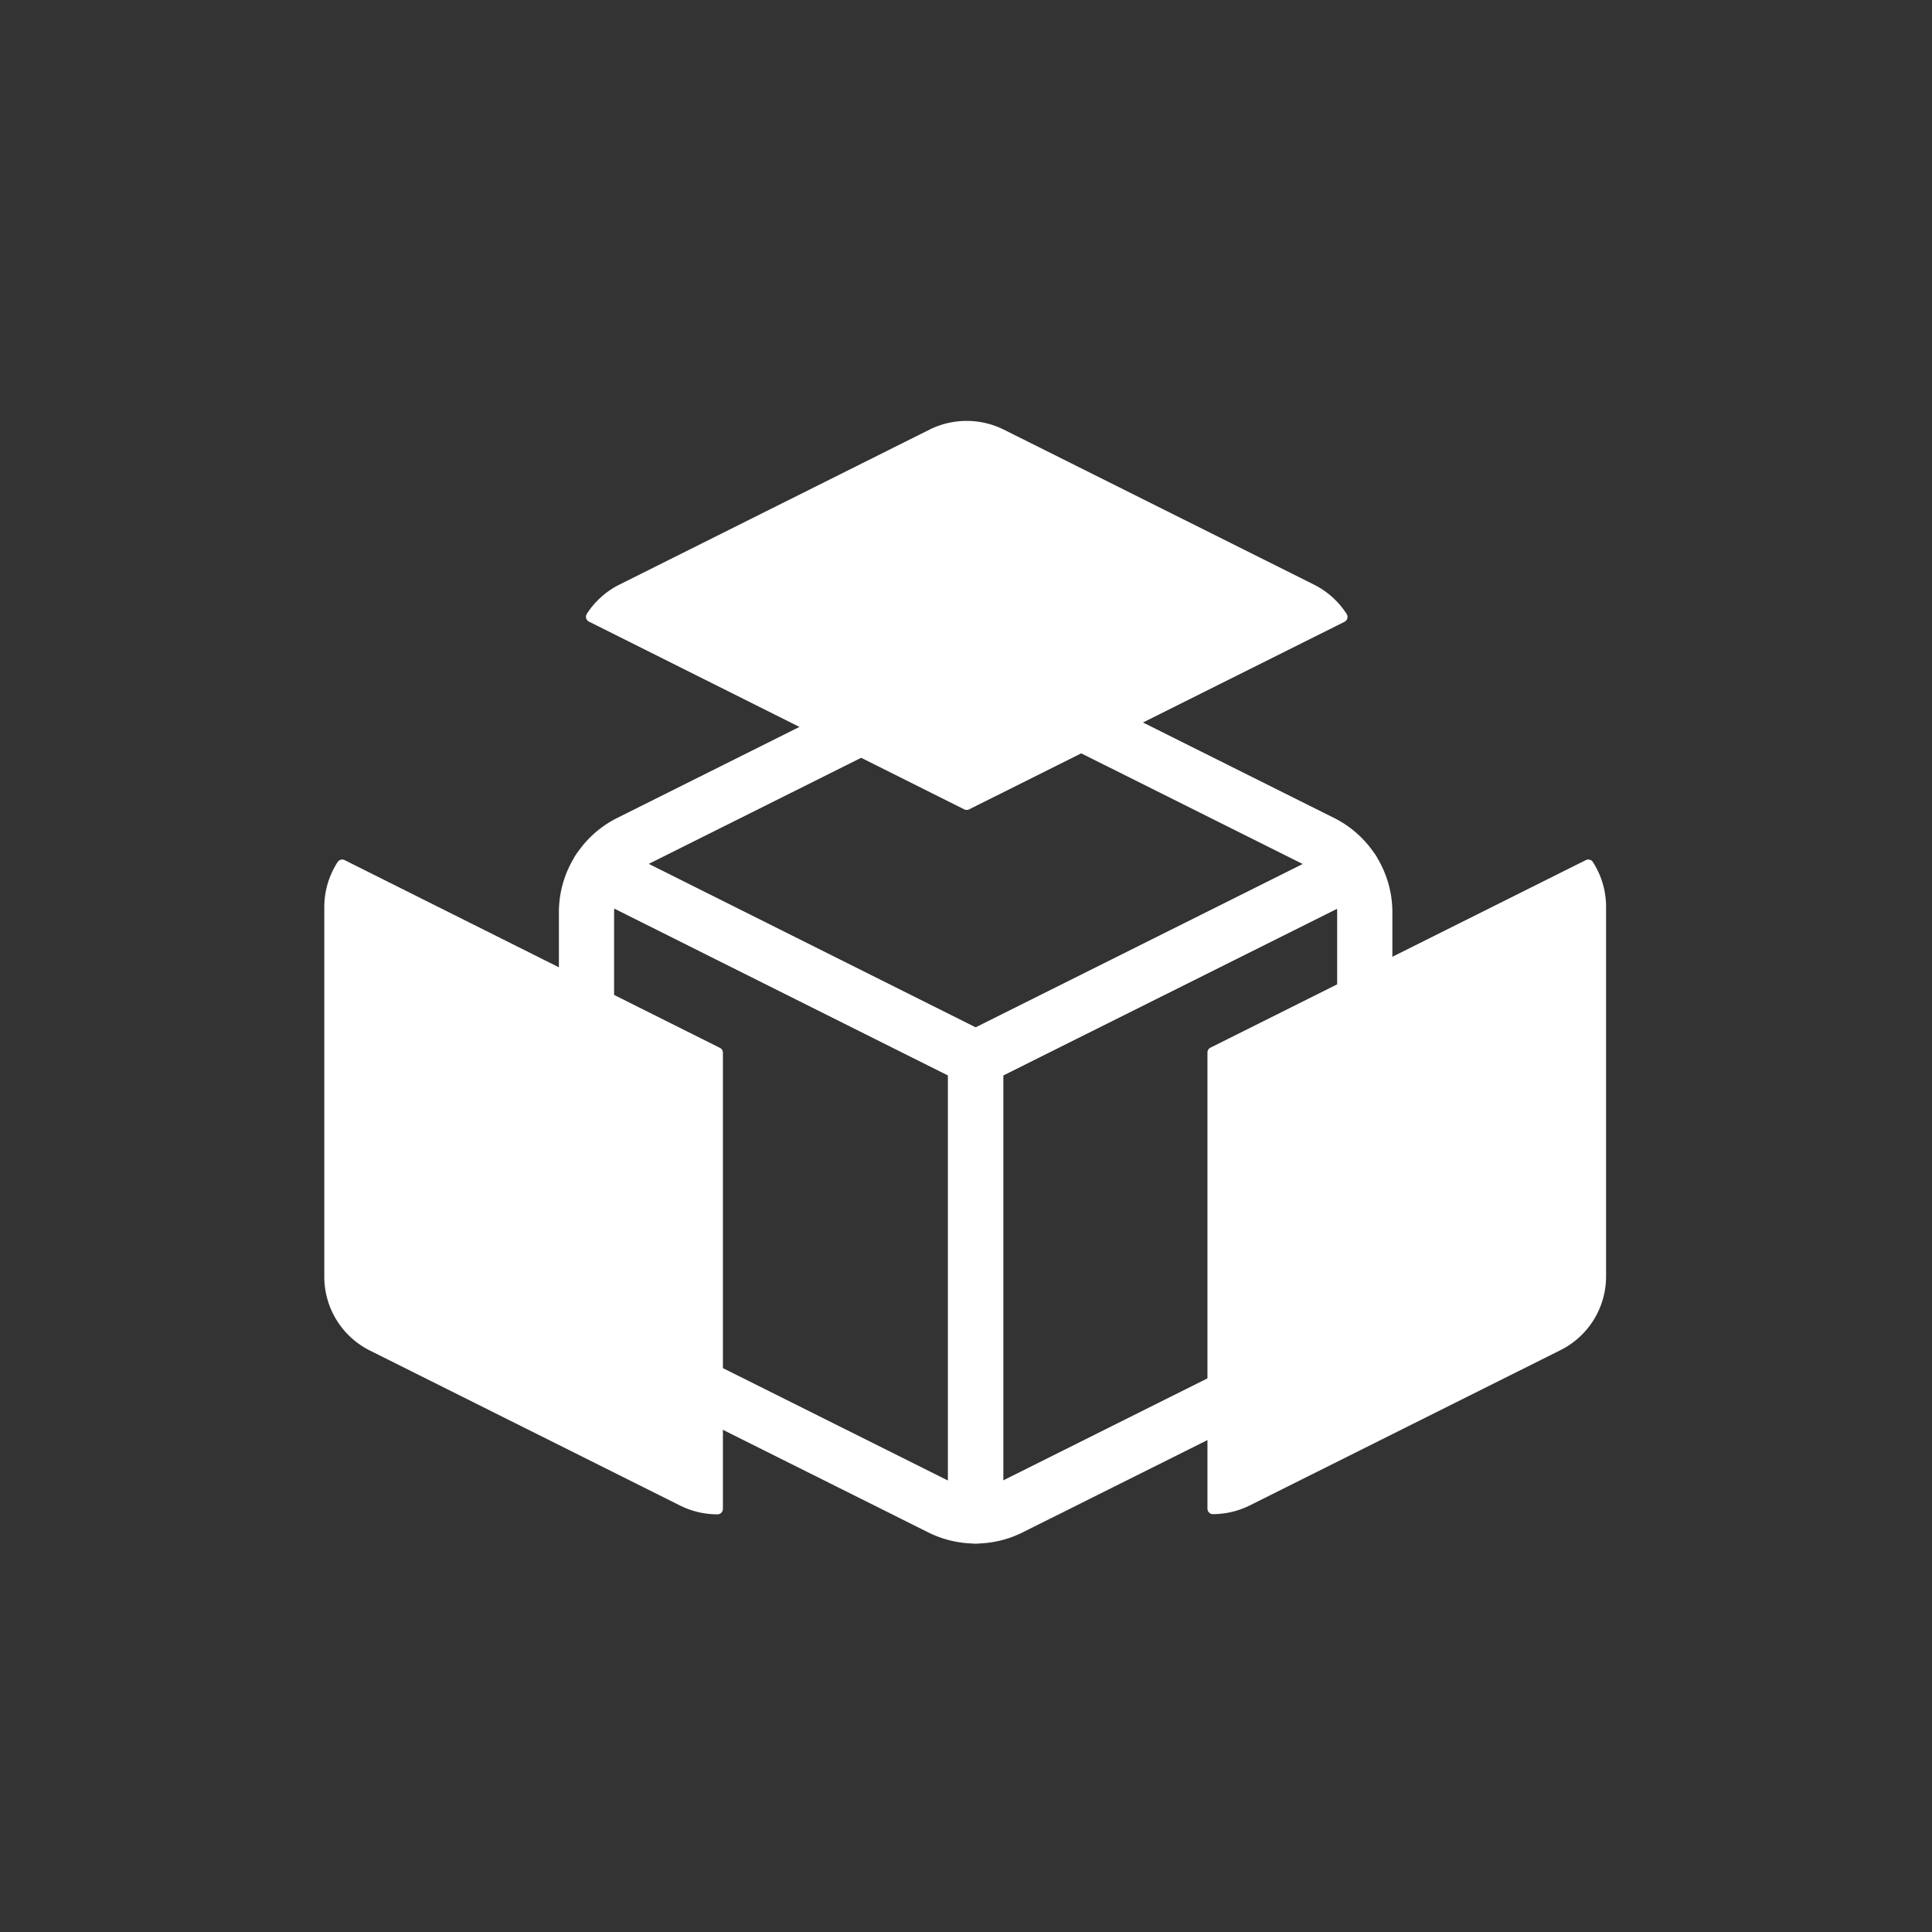 <svg xmlns="http://www.w3.org/2000/svg" width="280" height="280" viewBox="0 0 280 280">
    <rect x="0" y="0" width="280" height="280" fill="#333333" stroke="none"/>
    <g fill="none" fill-rule="evenodd">
        <path d="M0 0h280v280H0z"/>
        <g stroke="#FFF" stroke-linecap="round" stroke-linejoin="round" stroke-width="8">
            <path d="M195.999 126.113a11.255 11.255 0 0 0-4.467-4.003l-45.116-22.537a11.288 11.288 0 0 0-10.039 0L91.26 122.11a11.256 11.256 0 0 0-4.447 3.975l54.583 27.294L196 126.113z"/>
            <path d="M141.396 153.379v66.32c1.72-.004 3.44-.4 5.02-1.19l45.116-22.536a11.267 11.267 0 0 0 6.26-10.086v-53.692c0-2.2-.647-4.3-1.793-6.083l-54.603 27.267z"/>
            <path d="M86.812 126.085a11.249 11.249 0 0 0-1.812 6.11v53.636a11.265 11.265 0 0 0 6.204 10.141l45.117 22.537a11.278 11.278 0 0 0 5.075 1.19v-66.32l-54.584-27.294z"/>
        </g>
        <g fill="#FFF">
            <path d="M195.264 89.62a.79.79 0 0 0-.097-.636 12.027 12.027 0 0 0-4.761-4.27L145.45 62.25a12.096 12.096 0 0 0-10.706 0l-44.95 22.465a12.03 12.03 0 0 0-4.744 4.24.789.789 0 0 0 .31 1.135l54.384 27.208a.791.791 0 0 0 .707 0l54.404-27.18c.2-.1.349-.28.408-.497M104.334 151.862L49.95 124.655a.79.79 0 0 0-1.018.277 11.99 11.99 0 0 0-1.932 6.52v53.46a11.951 11.951 0 0 0 6.618 10.821l44.952 22.465a12.093 12.093 0 0 0 5.383 1.27h.03a.79.79 0 0 0 .787-.79v-66.11a.79.79 0 0 0-.436-.706M229.835 124.654l-54.404 27.18a.79.79 0 0 0-.437.706v66.111a.788.788 0 0 0 .79.79 12.095 12.095 0 0 0 5.355-1.27l44.95-22.464a11.953 11.953 0 0 0 6.676-10.76v-53.524a11.992 11.992 0 0 0-1.912-6.49.79.79 0 0 0-1.018-.279z"/>
        </g>
    </g>
</svg>
